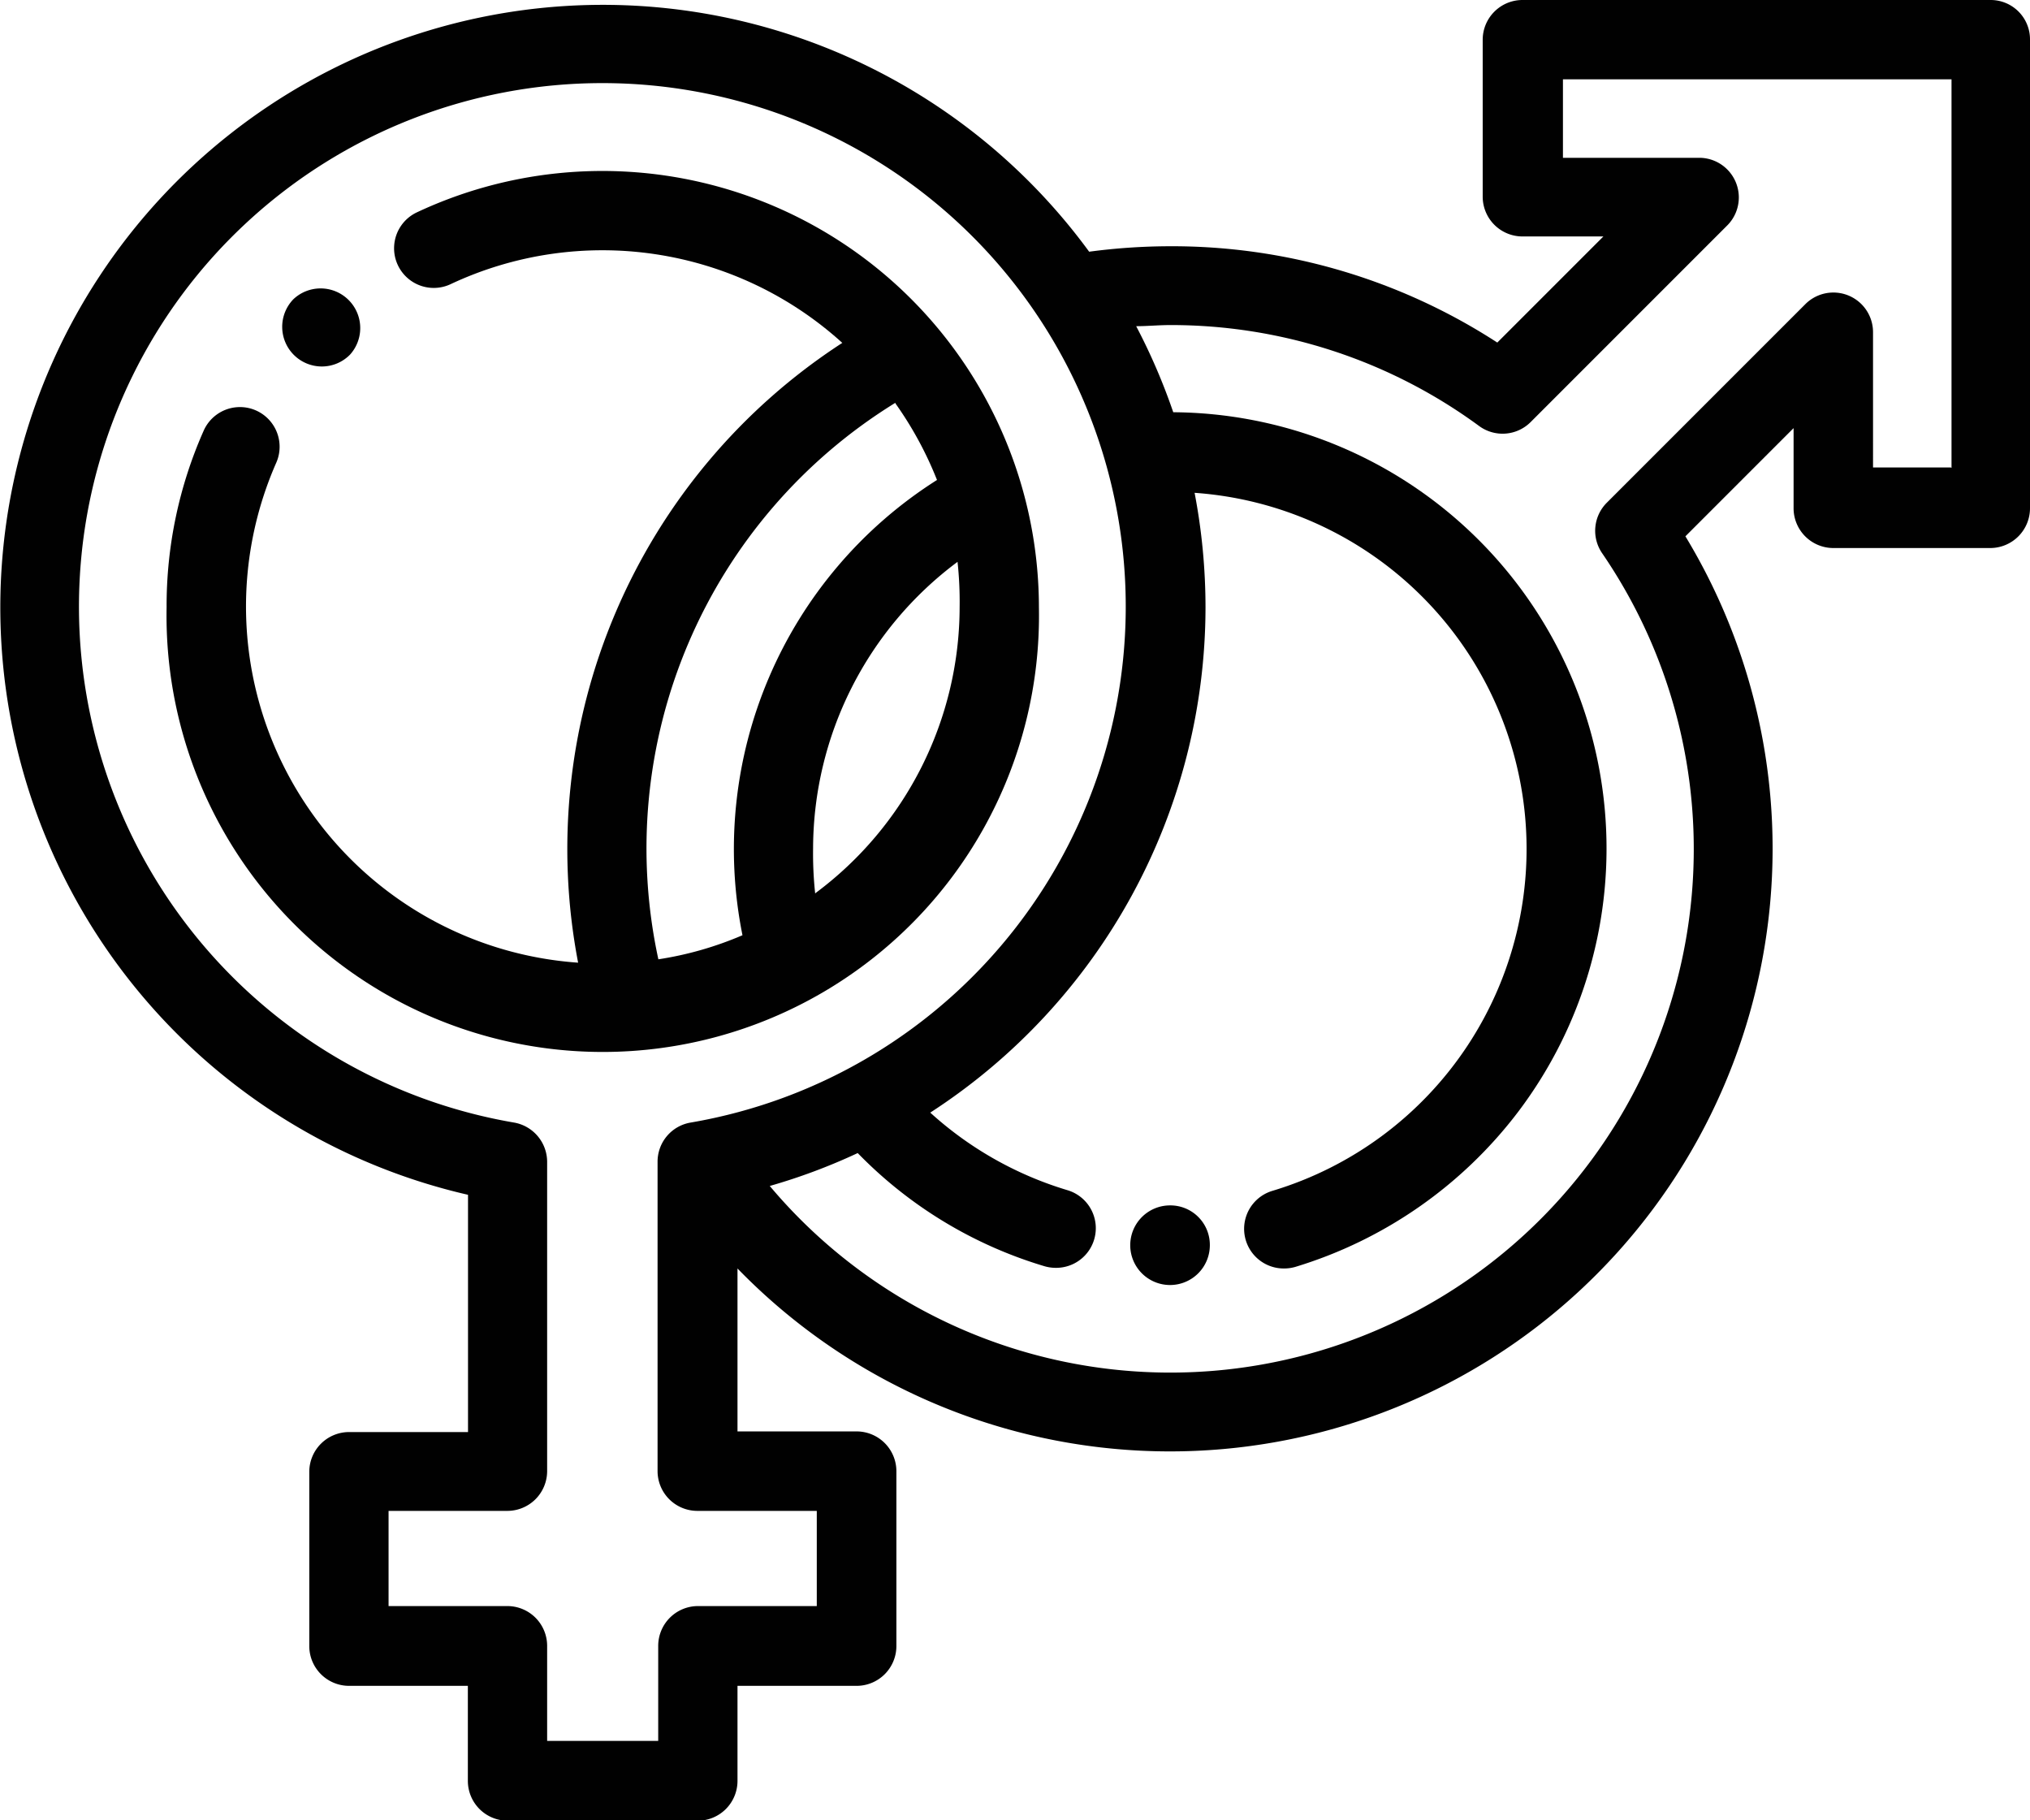 <?xml version="1.0" encoding="UTF-8" standalone="no"?>
<svg
   id="Layer_1"
   data-name="Layer 1"
   viewBox="0 0 126.48 113.38"
   version="1.1"
   sodipodi:docname="genero-e-sexualidade.svg"
   inkscape:version="1.2 (1:1.2.1+202207142221+cd75a1ee6d)"
   xmlns:inkscape="http://www.inkscape.org/namespaces/inkscape"
   xmlns:sodipodi="http://sodipodi.sourceforge.net/DTD/sodipodi-0.dtd"
   xmlns="http://www.w3.org/2000/svg"
   xmlns:svg="http://www.w3.org/2000/svg">
  <sodipodi:namedview
     id="namedview1246"
     pagecolor="#ffffff"
     bordercolor="#000000"
     borderopacity="0.25"
     inkscape:showpageshadow="2"
     inkscape:pageopacity="0.0"
     inkscape:pagecheckerboard="0"
     inkscape:deskcolor="#d1d1d1"
     showgrid="false"
     inkscape:zoom="4.4540484"
     inkscape:cx="63.425444"
     inkscape:cy="56.577741"
     inkscape:window-width="1366"
     inkscape:window-height="671"
     inkscape:window-x="0"
     inkscape:window-y="27"
     inkscape:window-maximized="1"
     inkscape:current-layer="Layer_1" />
  <defs
     id="defs1231">
    <style
       id="style1229">.cls-1{fill:#fff;}.cls-2{fill:#010101;}</style>
  </defs>
  <title
     id="title1233">genero</title>
  <circle
     class="cls-1"
     cx="72.89"
     cy="52.83"
     r="24.7"
     id="circle1235"
     style="fill:none" />
  <path
     class="cls-2"
     d="M80.51,89.26A2.48,2.48,0,1,0,83,91.74v0A2.46,2.46,0,0,0,80.51,89.26Z"
     transform="translate(-7.62 -14.17)"
     id="path1237" />
  <path
     class="cls-2"
     d="M131.64,14.17H102.49A2.48,2.48,0,0,0,100,16.64v9.79a2.48,2.48,0,0,0,2.47,2.47h5.05l-6.61,6.61a37.22,37.22,0,0,0-20.43-6,38.4,38.4,0,0,0-5,.34,37.54,37.54,0,1,0-38.7,58.75v14.78H29.36a2.48,2.48,0,0,0-2.47,2.47v10.87a2.48,2.48,0,0,0,2.47,2.47h7.41v5.93a2.48,2.48,0,0,0,2.47,2.47H51.1a2.48,2.48,0,0,0,2.47-2.47v-5.93H61a2.48,2.48,0,0,0,2.47-2.47V105.81A2.48,2.48,0,0,0,61,103.34H53.57V93.19a37.55,37.55,0,0,0,59.06-45.61l6.74-6.74v5a2.48,2.48,0,0,0,2.47,2.47h9.79a2.48,2.48,0,0,0,2.47-2.47V16.64A2.45,2.45,0,0,0,131.64,14.17ZM58.51,108.29v5.93H51.1a2.48,2.48,0,0,0-2.47,2.47v5.93H41.71v-5.93a2.48,2.48,0,0,0-2.47-2.47H31.83v-5.93h7.41a2.48,2.48,0,0,0,2.47-2.47V86.54a2.49,2.49,0,0,0-2.06-2.44,32.61,32.61,0,1,1,11,0,2.47,2.47,0,0,0-2.06,2.44v19.28a2.48,2.48,0,0,0,2.47,2.47Zm70.66-65h-4.85V34.86a2.47,2.47,0,0,0-4.22-1.74L107.73,45.49a2.47,2.47,0,0,0-.29,3.14A32.61,32.61,0,0,1,55.58,88.05,36.89,36.89,0,0,0,61.06,86,27,27,0,0,0,72.7,93.05a2.53,2.53,0,0,0,.71.1,2.47,2.47,0,0,0,.71-4.84,22.18,22.18,0,0,1-8.54-4.83A37.54,37.54,0,0,0,82.73,52a38.05,38.05,0,0,0-.68-7.13,22.24,22.24,0,0,1,4.86,43.48,2.47,2.47,0,0,0,.71,4.84,2.53,2.53,0,0,0,.71-.1,27.43,27.43,0,0,0,13.88-9.66A27.18,27.18,0,0,0,80.72,39.85a38,38,0,0,0-2.31-5.36c.7,0,1.4-.07,2.11-.07a32.42,32.42,0,0,1,19.26,6.29,2.47,2.47,0,0,0,3.21-.25l12.28-12.28A2.47,2.47,0,0,0,113.53,24H105V19.11h24.21V43.32Z"
     transform="translate(-7.62 -14.17)"
     id="path1239" />
  <path
     class="cls-2"
     d="M27.67,37a2.46,2.46,0,0,0,1.76-.74l0,0a2.47,2.47,0,0,0-3.53-3.45l0,0A2.47,2.47,0,0,0,27.67,37Z"
     transform="translate(-7.62 -14.17)"
     id="path1241" />
  <path
     class="cls-2"
     d="M72.35,52a27.2,27.2,0,0,0-38.76-24.6,2.47,2.47,0,0,0,2.11,4.47,22.24,22.24,0,0,1,24.4,3.66A37.58,37.58,0,0,0,43.64,74.14,22.24,22.24,0,0,1,24.83,43a2.47,2.47,0,0,0-4.52-2A26.87,26.87,0,0,0,18,52a27.18,27.18,0,1,0,54.35,0Zm-8.94-12.7A22.57,22.57,0,0,1,66,44.07,27.21,27.21,0,0,0,53.88,72.43a21.48,21.48,0,0,1-5.24,1.5A32.6,32.6,0,0,1,63.41,39.26Zm-5,30.53A23.27,23.27,0,0,1,58.28,67a22.32,22.32,0,0,1,9-17.83A23.18,23.18,0,0,1,67.41,52,22.23,22.23,0,0,1,58.45,69.79Z"
     transform="translate(-7.62 -14.17)"
     id="path1243" />
</svg>
